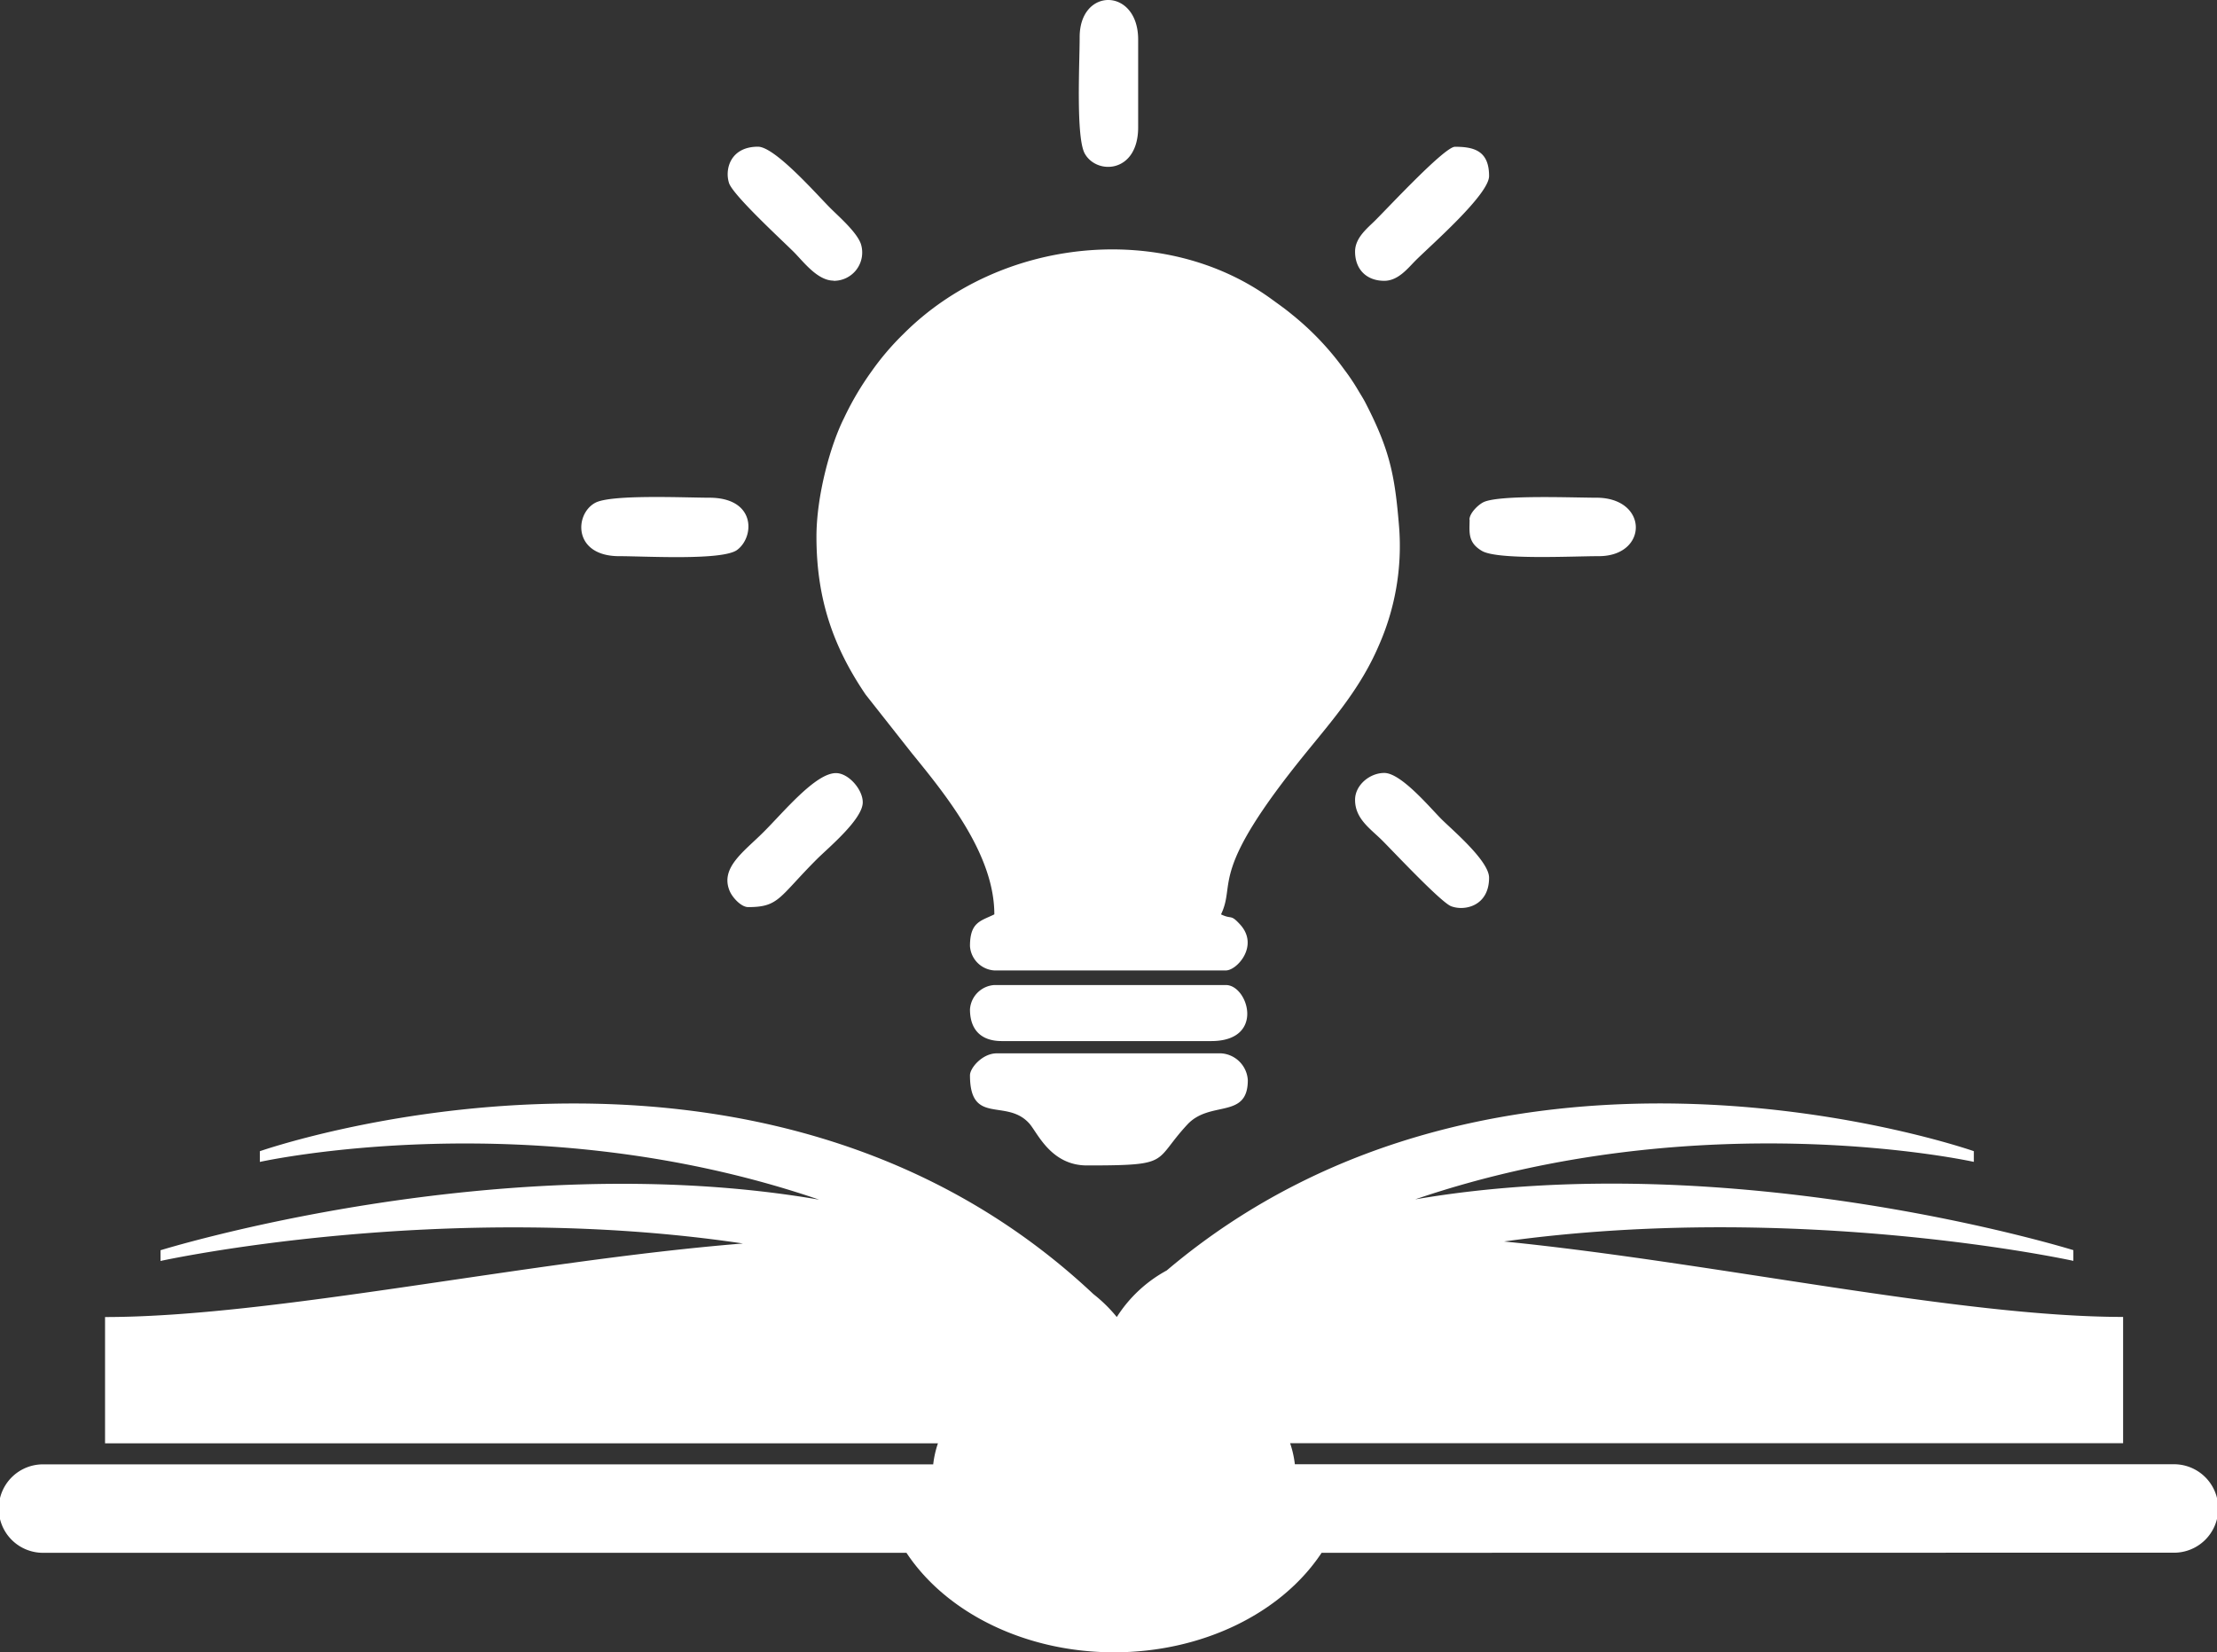 <svg id="Layer_1" data-name="Layer 1" xmlns="http://www.w3.org/2000/svg" viewBox="0 0 621.53 463.25"><rect x="0" y="0" width="621.53" height="463.25" fill="#333333" stroke="none"/><defs><style>.cls-1{fill:#fff;fill-rule:evenodd;}</style></defs><path class="cls-1" d="M271.93,301.47c0,14.16,10.17,6.38,16.59,13.47,2.31,2.54,6,11.81,16.21,11.81,24,0,18.36-.94,28.15-11.48,6.38-6.86,16.94-1.39,16.94-12.43a8,8,0,0,0-7.51-7.52H279.45c-4.06,0-7.52,4.11-7.52,6.15Zm98.58,133.88c-11.24,17-33.51,27.9-58.2,27.9s-46.95-10.93-58.19-27.9H12.4a12.4,12.4,0,1,1,0-24.79H261.62a28.18,28.18,0,0,1,1.33-5.9H29.45V369.25c47.15,0,118.39-15.74,178.83-20.62C124.11,336.14,45,353.53,45,353.53v-3s95.2-29.59,184.64-14.19C149.11,308.8,72.85,325.76,72.85,325.76v-3S212,273.94,306.52,362.81a41.3,41.3,0,0,1,6.57,6.44,38.15,38.15,0,0,1,14-13.06c94.25-79.78,226.27-33.44,226.27-33.44v3s-76.18-16.94-156.61,10.51c89.4-15.34,184.51,14.24,184.51,14.24v3s-76.83-16.88-159.6-5.43c58.83,5.87,127.65,21.15,173.55,21.15v35.41H361.68a28.18,28.18,0,0,1,1.33,5.9H609.13a12.4,12.4,0,1,1,0,24.79ZM271.93,283c0,5.58,3,8.88,8.89,8.88h58.75c15.2,0,10.35-15.71,4.1-15.71H278.76a7.32,7.32,0,0,0-6.83,6.83ZM173.54,155.93c7.44,0,29,1.28,33.1-1.74,4.93-3.64,5.37-14.65-7.81-14.65-6.64,0-27.6-1-32,1.45-5.86,3.22-6.13,14.94,6.74,14.94ZM412,145.69c0,3.42-.64,6.4,3.5,8.79,4.45,2.55,25.46,1.45,32.71,1.45,13.93,0,14-16.39-.68-16.39-6.44,0-27-.86-31.57,1.22-1.51.7-4,3.11-4,4.93ZM302.68,10.41c0,7.24-1.1,28.25,1.46,32.7,3.42,6,14.94,5.39,14.94-7.42V11.09c0-14.58-16.4-14.76-16.4-.68ZM209.76,254.32c8.67,0,8.55-2.74,19.3-13.49,3.11-3.1,12.81-11.12,12.81-15.89,0-3.62-4-8.19-7.51-8.19-5.77,0-14.73,11-20.33,16.56-5.45,5.46-12.27,10-9.44,16.56.77,1.78,3.18,4.45,5.17,4.45ZM379.89,70.53c0,5,3.22,8.2,8.19,8.2,3.88,0,6.57-3.48,8.72-5.64,4.24-4.26,20.66-18.52,20.66-23.74,0-7.12-4.28-8.2-9.56-8.2-2.89,0-18.32,16.63-22.38,20.67-2.16,2.15-5.63,4.83-5.63,8.71Zm0,153.73c0,5.35,4.32,8.08,7.68,11.44,3.13,3.13,16.42,17.31,19.26,18.38,3.79,1.44,10.63-.07,10.63-8,0-4.64-10-13.13-13.15-16.22s-11.43-13.15-16.23-13.15c-4.12,0-8.19,3.45-8.19,7.51ZM233.67,78.73a7.93,7.93,0,0,0,7.67-10.35c-1.15-3.28-6-7.5-8.52-10-3.72-3.71-15.54-17.25-20.33-17.25-7.56,0-9.37,6.11-8.13,10.13,1,3.35,14.78,16,18.21,19.42,2.6,2.61,6.59,8,11.1,8Zm-4.78,71.74c0-11.34,3.83-25.51,7.73-33.26a82.26,82.26,0,0,1,7.59-12.91,74.84,74.84,0,0,1,9.11-10.71c27.15-27.19,73-31.62,103.05-9.8,2.09,1.52,4,2.86,5.85,4.4a79.48,79.48,0,0,1,14.64,15.42,59.89,59.89,0,0,1,4.1,6.16c.66,1.09,1.27,2.06,1.76,3,7,13.51,8.34,20.67,9.51,34.93a68.94,68.94,0,0,1-5.7,33.32c-5,11.68-12.51,20.34-20.15,29.72-27.95,34.29-19.72,36.55-24.07,45.62,3.13,1.51,2.59-.18,5.35,2.84,5.4,5.89-.85,12.88-4,12.88H278.76a7.32,7.32,0,0,1-6.83-6.84c0-6.76,3-7,6.83-8.88,0-16.73-13.36-33.2-23.13-45.19l-12.95-16.43C233.89,181.79,228.89,168.38,228.89,150.47Z"/></svg>